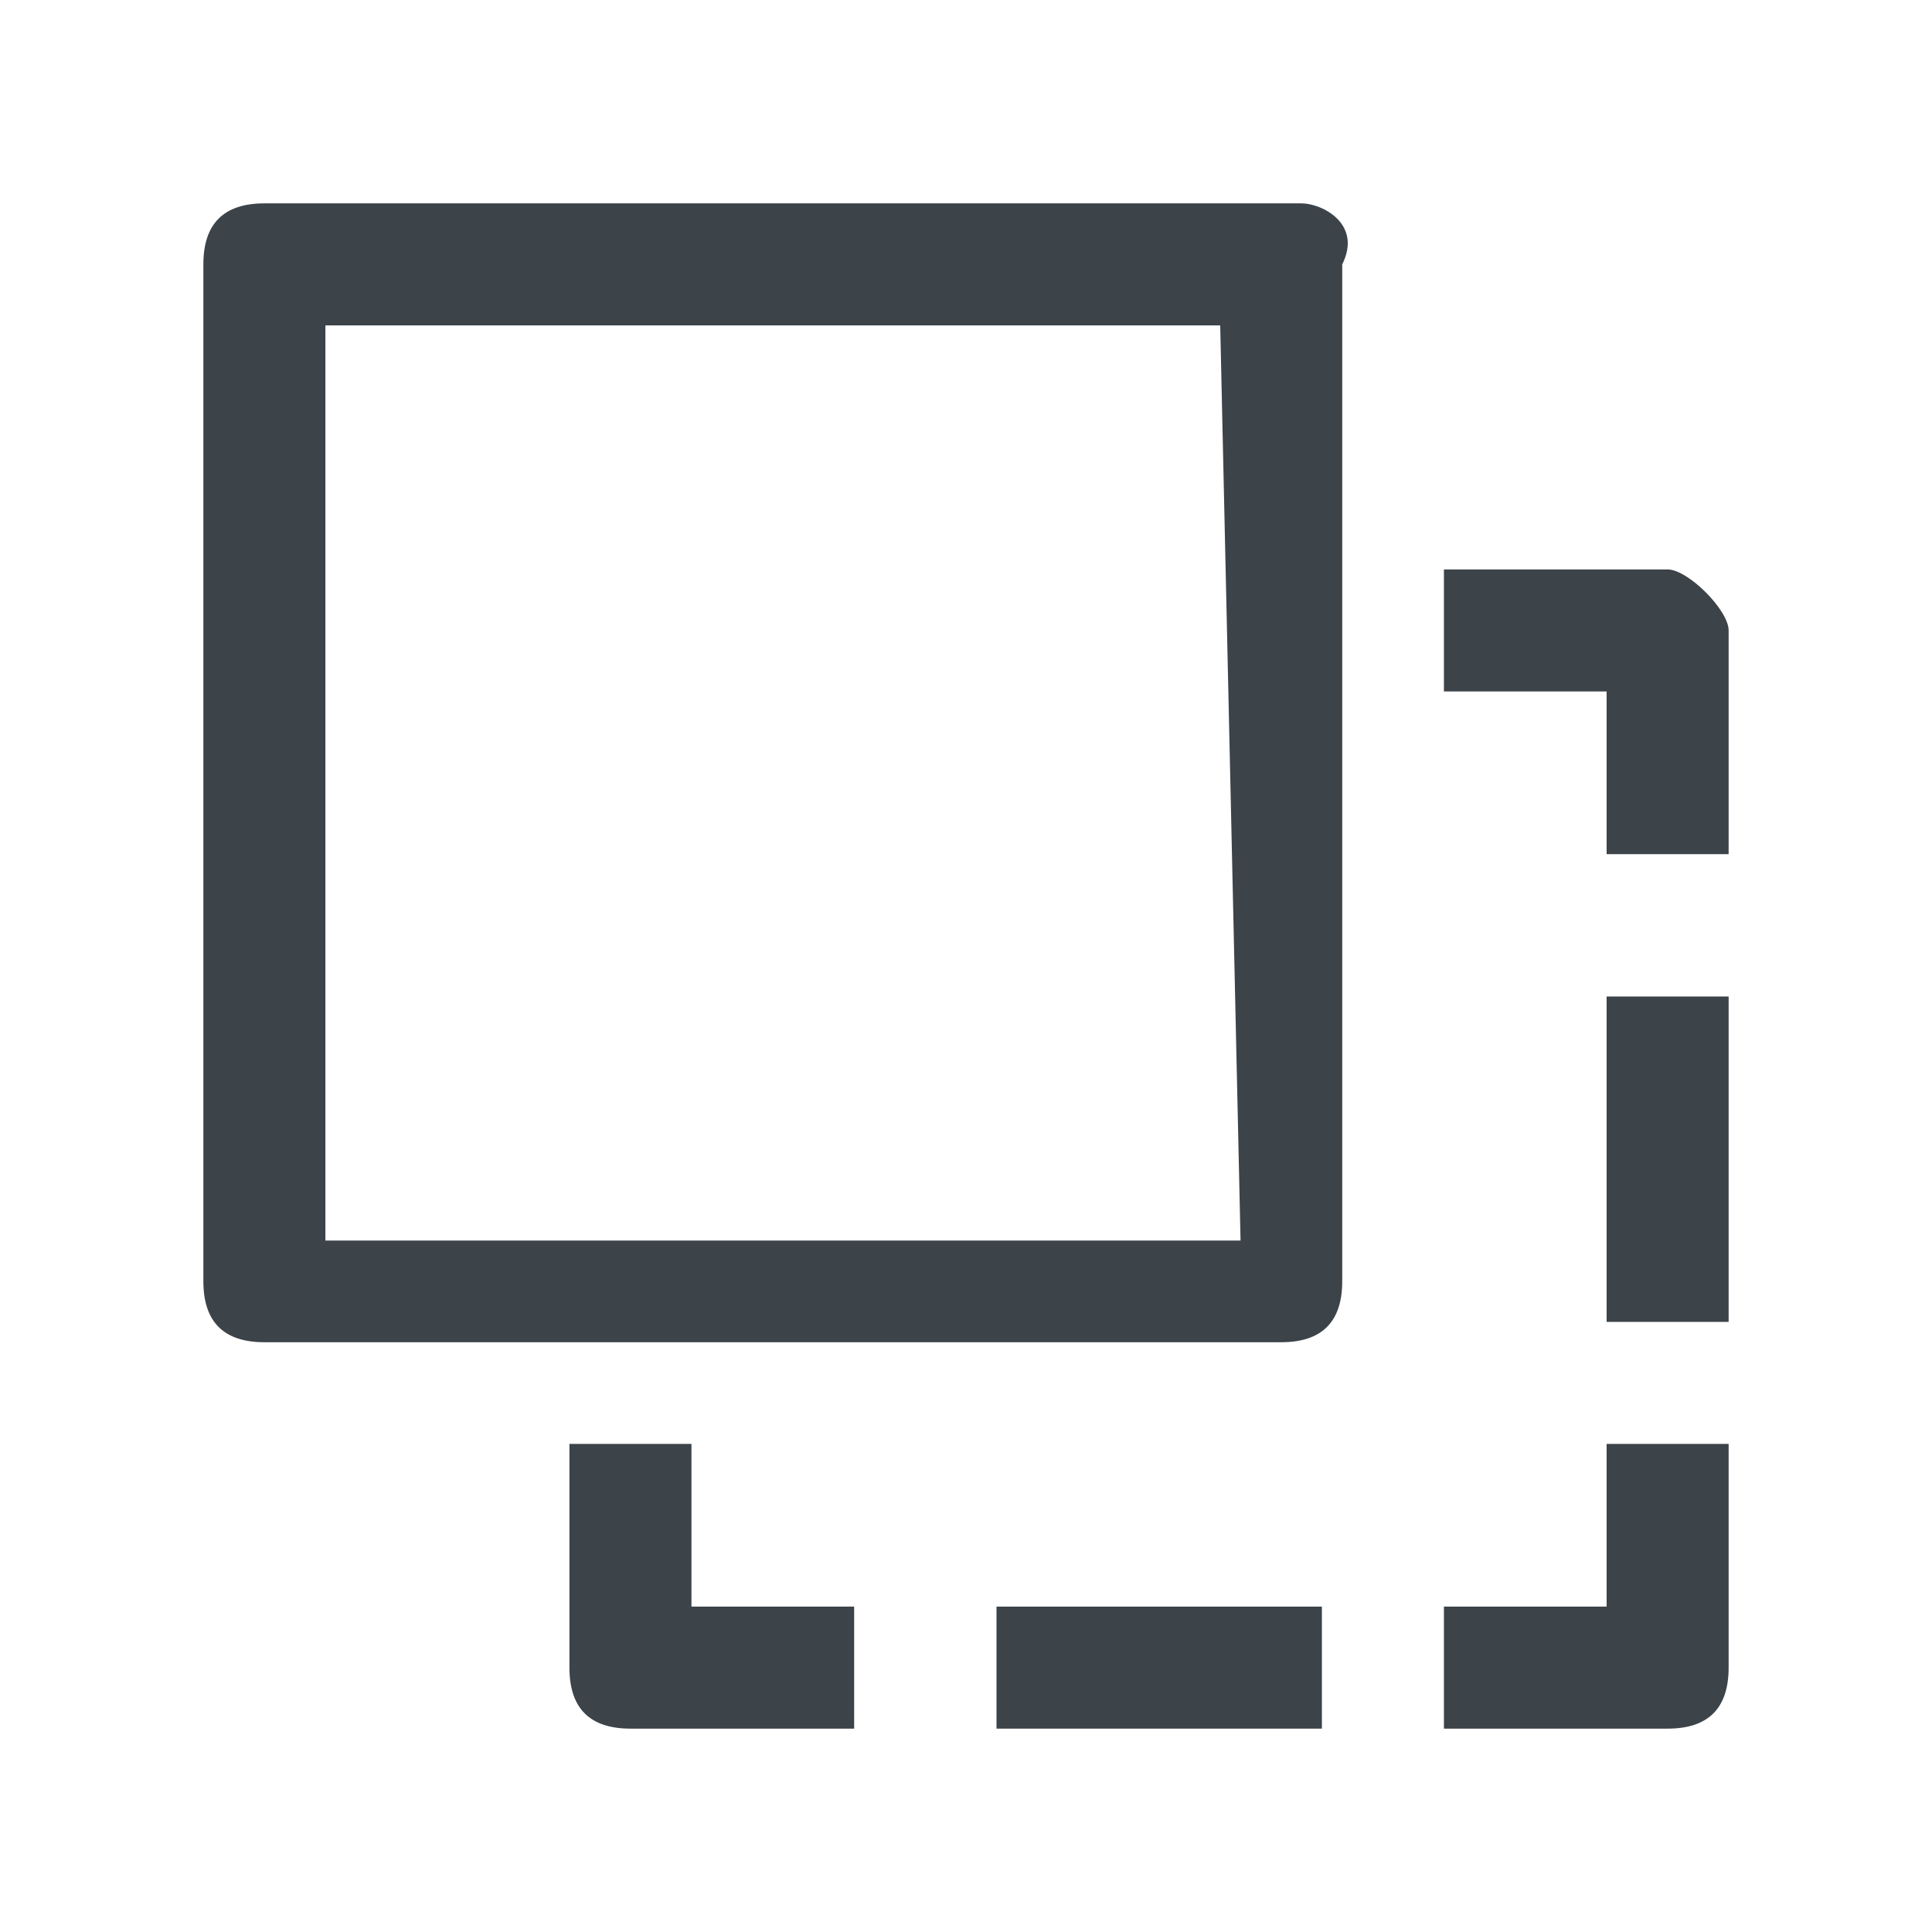 <?xml version="1.0" encoding="utf-8"?>
<!-- Generator: Adobe Illustrator 24.2.1, SVG Export Plug-In . SVG Version: 6.00 Build 0)  -->
<svg version="1.1" id="Layer_1" xmlns="http://www.w3.org/2000/svg" xmlns:xlink="http://www.w3.org/1999/xlink" x="0px" y="0px"
	 viewBox="0 0 9.5 9.5" style="enable-background:new 0 0 9.5 9.5;" xml:space="preserve">
<style type="text/css">
	.st0{fill:#3C4349;}
</style>
<g>
	<g>
		<g>
			<g>
				<path class="st0" d="M6.4,1H1.3C1.1,1,1,1.1,1,1.3v5c0,0.2,0.1,0.3,0.3,0.3h5c0.2,0,0.3-0.1,0.3-0.3v-5C6.7,1.1,6.5,1,6.4,1z
					 M6.1,6.1H1.6V1.6H6L6.1,6.1L6.1,6.1z"/>
			</g>
		</g>
		<g>
			<g>
				<path class="st0" d="M7.9,7.1v0.8H7.1v0.6h1.1c0.2,0,0.3-0.1,0.3-0.3V7.1H7.9z"/>
			</g>
		</g>
		<g>
			<g>
				<rect x="4.9" y="7.9" class="st0" width="1.6" height="0.6"/>
			</g>
		</g>
		<g>
			<g>
				<path class="st0" d="M3.4,7.9V7.1H2.8v1.1c0,0.2,0.1,0.3,0.3,0.3h1.1V7.9H3.4z"/>
			</g>
		</g>
		<g>
			<g>
				<path class="st0" d="M8.2,2.8H7.1v0.6h0.8v0.8h0.6V3.1C8.5,3,8.3,2.8,8.2,2.8z"/>
			</g>
		</g>
		<g>
			<g>
				<rect x="7.9" y="4.9" class="st0" width="0.6" height="1.6"/>
			</g>
		</g>
	</g>
</g>
</svg>
